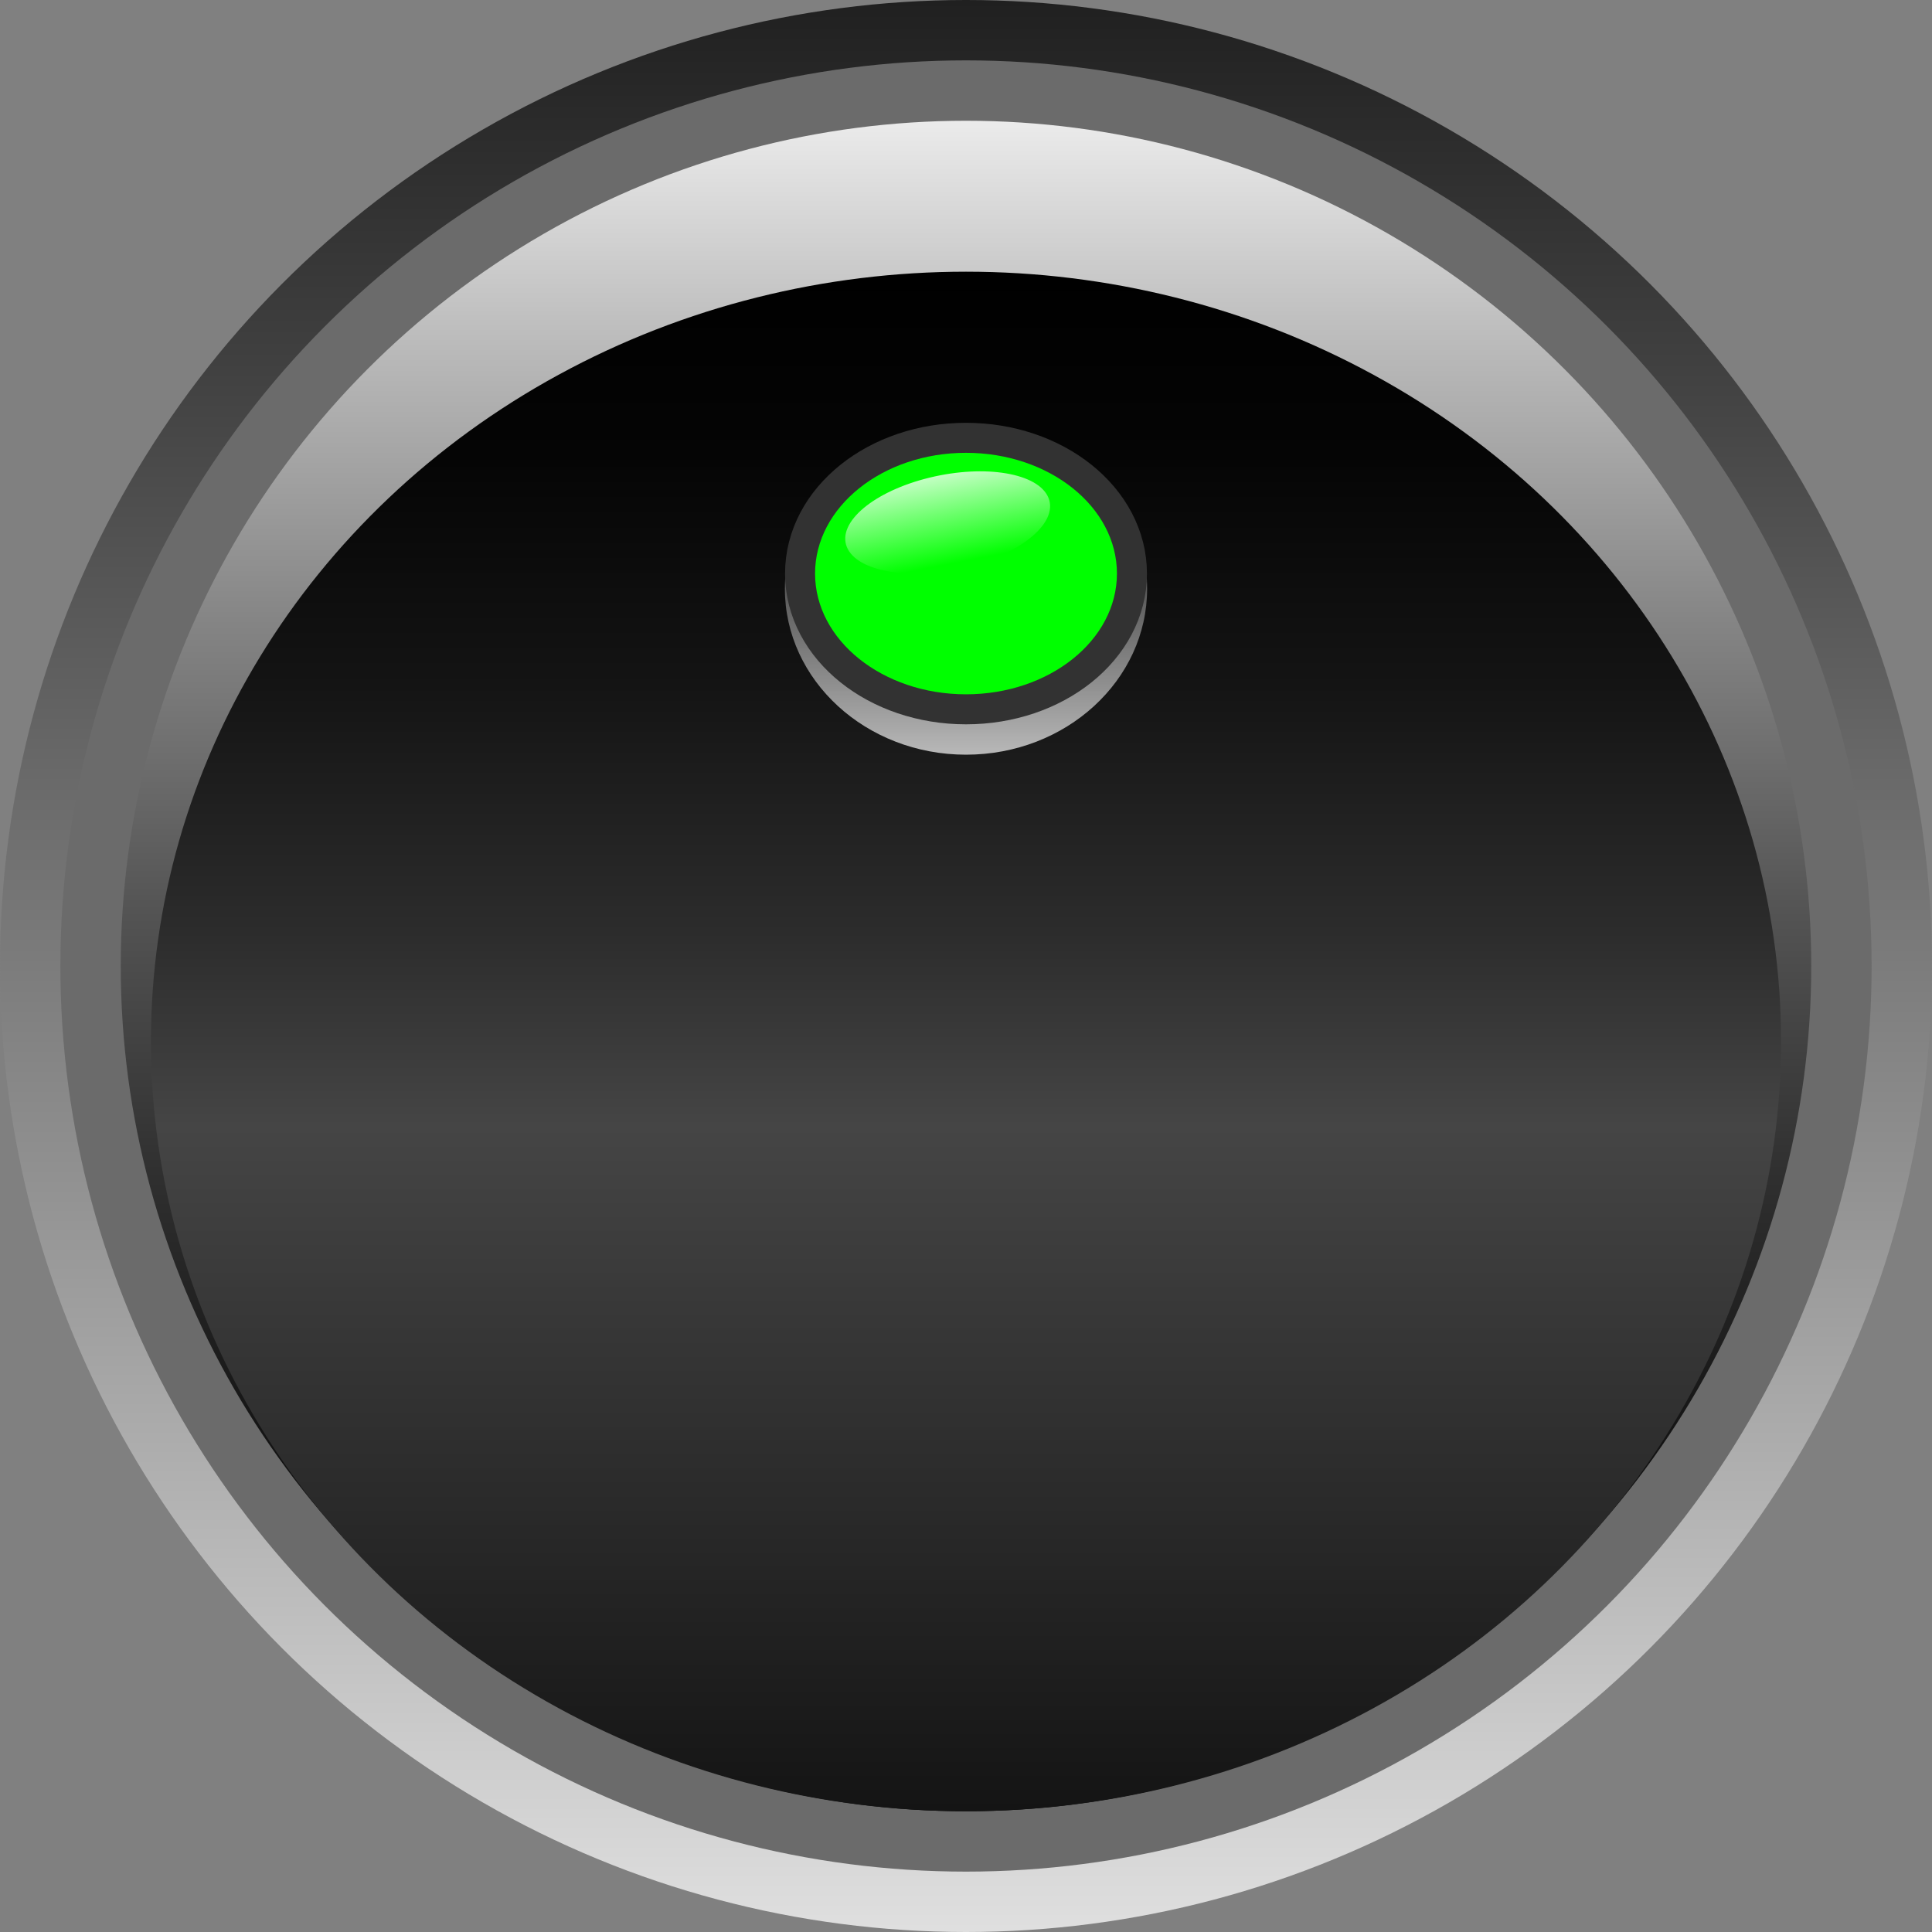 <?xml version="1.0" encoding="UTF-8" standalone="no"?>
<!-- Created with Inkscape (http://www.inkscape.org/) -->

<svg
   xmlns:dc="http://purl.org/dc/elements/1.1/"
   xmlns:cc="http://creativecommons.org/ns#"
   xmlns:rdf="http://www.w3.org/1999/02/22-rdf-syntax-ns#"
   xmlns:svg="http://www.w3.org/2000/svg"
   xmlns="http://www.w3.org/2000/svg"
   xmlns:xlink="http://www.w3.org/1999/xlink"
   xmlns:sodipodi="http://sodipodi.sourceforge.net/DTD/sodipodi-0.dtd"
   xmlns:inkscape="http://www.inkscape.org/namespaces/inkscape"
   version="1.0"
   width="64"
   height="64"
   viewBox="0 0 64 64"
   id="svg2445"
   xml:space="preserve"
   inkscape:version="0.47 r22583"
   sodipodi:docname="off.svg"><rect x="0" y="0" width="64" height="64" fill="#808080" stroke="none"/><sodipodi:namedview
   pagecolor="#ffffff"
   bordercolor="#666666"
   borderopacity="1"
   objecttolerance="10"
   gridtolerance="10"
   guidetolerance="10"
   inkscape:pageopacity="0"
   inkscape:pageshadow="2"
   inkscape:window-width="1280"
   inkscape:window-height="947"
   id="namedview50"
   showgrid="false"
   inkscape:zoom="10.6875"
   inkscape:cx="32"
   inkscape:cy="32"
   inkscape:window-x="0"
   inkscape:window-y="24"
   inkscape:window-maximized="1"
   inkscape:current-layer="svg2445" />
<defs
   id="defs2447"><inkscape:perspective
   sodipodi:type="inkscape:persp3d"
   inkscape:vp_x="0 : 32 : 1"
   inkscape:vp_y="0 : 1000 : 0"
   inkscape:vp_z="64 : 32 : 1"
   inkscape:persp3d-origin="32 : 21.333333 : 1"
   id="perspective54" /><linearGradient
   id="linearGradient2525"><stop
     id="stop2527"
     style="stop-color:#ffffff;stop-opacity:1"
     offset="0" /><stop
     id="stop2529"
     style="stop-color:#ffffff;stop-opacity:0"
     offset="1" /></linearGradient>
<linearGradient
   x1="31.124"
   y1="15.613"
   x2="31.711"
   y2="18.636"
   id="linearGradient2531"
   xlink:href="#linearGradient2525"
   gradientUnits="userSpaceOnUse" /></defs>
<linearGradient
   x1="-70.499"
   y1="-58"
   x2="-70.499"
   y2="-122.001"
   id="SVGID_1_"
   gradientUnits="userSpaceOnUse"
   gradientTransform="matrix(1,0,0,-1,102.5,-58)">
	<stop
   id="stop2450"
   style="stop-color:#000000;stop-opacity:1"
   offset="0" />
	<stop
   id="stop2452"
   style="stop-color:#2b2b2b;stop-opacity:1"
   offset="0.188" />
	<stop
   id="stop2454"
   style="stop-color:#969696;stop-opacity:1"
   offset="0.607" />
	<stop
   id="stop2456"
   style="stop-color:#ffffff;stop-opacity:1"
   offset="1" />
</linearGradient>
<circle
   cx="32"
   cy="32"
   r="32"
   id="circle2458"
   style="opacity:0.75;fill:url(#SVGID_1_)" />
<circle
   cx="32"
   cy="32"
   r="28"
   id="circle2460"
   style="fill:none;stroke:#6b6b6b;stroke-width:4" />
<linearGradient
   x1="-70.499"
   y1="-62"
   x2="-70.499"
   y2="-118.001"
   id="SVGID_2_"
   gradientUnits="userSpaceOnUse"
   gradientTransform="matrix(1,0,0,-1,102.5,-58)">
	<stop
   id="stop2463"
   style="stop-color:#ebebeb;stop-opacity:1"
   offset="0" />
	<stop
   id="stop2465"
   style="stop-color:#bebebe;stop-opacity:1"
   offset="0.122" />
	<stop
   id="stop2467"
   style="stop-color:#858585;stop-opacity:1"
   offset="0.295" />
	<stop
   id="stop2469"
   style="stop-color:#555555;stop-opacity:1"
   offset="0.463" />
	<stop
   id="stop2471"
   style="stop-color:#303030;stop-opacity:1"
   offset="0.621" />
	<stop
   id="stop2473"
   style="stop-color:#161616;stop-opacity:1"
   offset="0.768" />
	<stop
   id="stop2475"
   style="stop-color:#060606;stop-opacity:1"
   offset="0.898" />
	<stop
   id="stop2477"
   style="stop-color:#000000;stop-opacity:1"
   offset="1" />
</linearGradient>
<circle
   cx="32"
   cy="32"
   r="28"
   id="circle2479"
   style="fill:url(#SVGID_2_)" />
<linearGradient
   x1="-70.501"
   y1="-117.999"
   x2="-70.501"
   y2="-67"
   id="SVGID_3_"
   gradientUnits="userSpaceOnUse"
   gradientTransform="matrix(1,0,0,-1,102.5,-58)">
	<stop
   id="stop2482"
   style="stop-color:#141414;stop-opacity:1"
   offset="0" />
	<stop
   id="stop2484"
   style="stop-color:#454545;stop-opacity:1"
   offset="0.445" />
	<stop
   id="stop2486"
   style="stop-color:#2c2c2c;stop-opacity:1"
   offset="0.571" />
	<stop
   id="stop2488"
   style="stop-color:#141414;stop-opacity:1"
   offset="0.731" />
	<stop
   id="stop2490"
   style="stop-color:#050505;stop-opacity:1"
   offset="0.878" />
	<stop
   id="stop2492"
   style="stop-color:#000000;stop-opacity:1"
   offset="1" />
</linearGradient>
<ellipse
   cx="32"
   cy="34.5"
   rx="27"
   ry="25.5"
   id="ellipse2494"
   style="fill:url(#SVGID_3_)" />
<linearGradient
   x1="-70.499"
   y1="-72"
   x2="-70.499"
   y2="-83"
   id="SVGID_4_"
   gradientUnits="userSpaceOnUse"
   gradientTransform="matrix(1,0,0,-1,102.5,-58)">
	<stop
   id="stop2497"
   style="stop-color:#000000;stop-opacity:1"
   offset="0" />
	<stop
   id="stop2499"
   style="stop-color:#2b2b2b;stop-opacity:1"
   offset="0.188" />
	<stop
   id="stop2501"
   style="stop-color:#969696;stop-opacity:1"
   offset="0.607" />
	<stop
   id="stop2503"
   style="stop-color:#ffffff;stop-opacity:1"
   offset="1" />
</linearGradient>
<ellipse
   cx="32"
   cy="19.5"
   rx="6"
   ry="5.5"
   id="ellipse2505"
   style="opacity:0.69;fill:url(#SVGID_4_)" />
<ellipse
   cx="32"
   cy="19"
   rx="5"
   ry="4"
   id="ellipse2507"
   style="fill:#00ff00;stroke:#323232;stroke-width:1.988" />
<radialGradient
   cx="-90.673"
   cy="-130.12"
   r="5.5"
   id="SVGID_5_"
   gradientUnits="userSpaceOnUse"
   gradientTransform="matrix(0.909,0,0,-0.727,114.431,-75.637)">
	<stop
   id="stop2510"
   style="stop-color:#e1ff00;stop-opacity:1"
   offset="0" />
	<stop
   id="stop2512"
   style="stop-color:#b6df04;stop-opacity:1"
   offset="0.351" />
	<stop
   id="stop2514"
   style="stop-color:#5f9c0b;stop-opacity:1"
   offset="1" />
</radialGradient>
<radialGradient
   cx="-90.673"
   cy="-130.12"
   r="5.5"
   id="SVGID_5_-624"
   gradientUnits="userSpaceOnUse"
   gradientTransform="matrix(0.909,0,0,-0.727,114.431,-75.637)">
	<stop
   id="stop2470"
   style="stop-color:#7f7f7f;stop-opacity:1"
   offset="0" />
	<stop
   id="stop2472"
   style="stop-color:#717171;stop-opacity:1"
   offset="0.351" />
	<stop
   id="stop2474"
   style="stop-color:#535353;stop-opacity:1"
   offset="1" />
</radialGradient>
<ellipse
   cx="32"
   cy="19"
   rx="5"
   ry="4"
   id="ellipse2516"
   style="fill:#00ff00" />
<path
   d="M 34.732,16.493 C 35.064,17.312 33.836,18.341 31.991,18.791 C 30.147,19.24 28.385,18.94 28.053,18.12 C 27.723,17.301 28.95,16.27 30.795,15.822 C 32.641,15.373 34.402,15.673 34.732,16.493 z"
   id="path2518"
   style="opacity:0.8;fill:url(#linearGradient2531);fill-opacity:1" />
</svg>